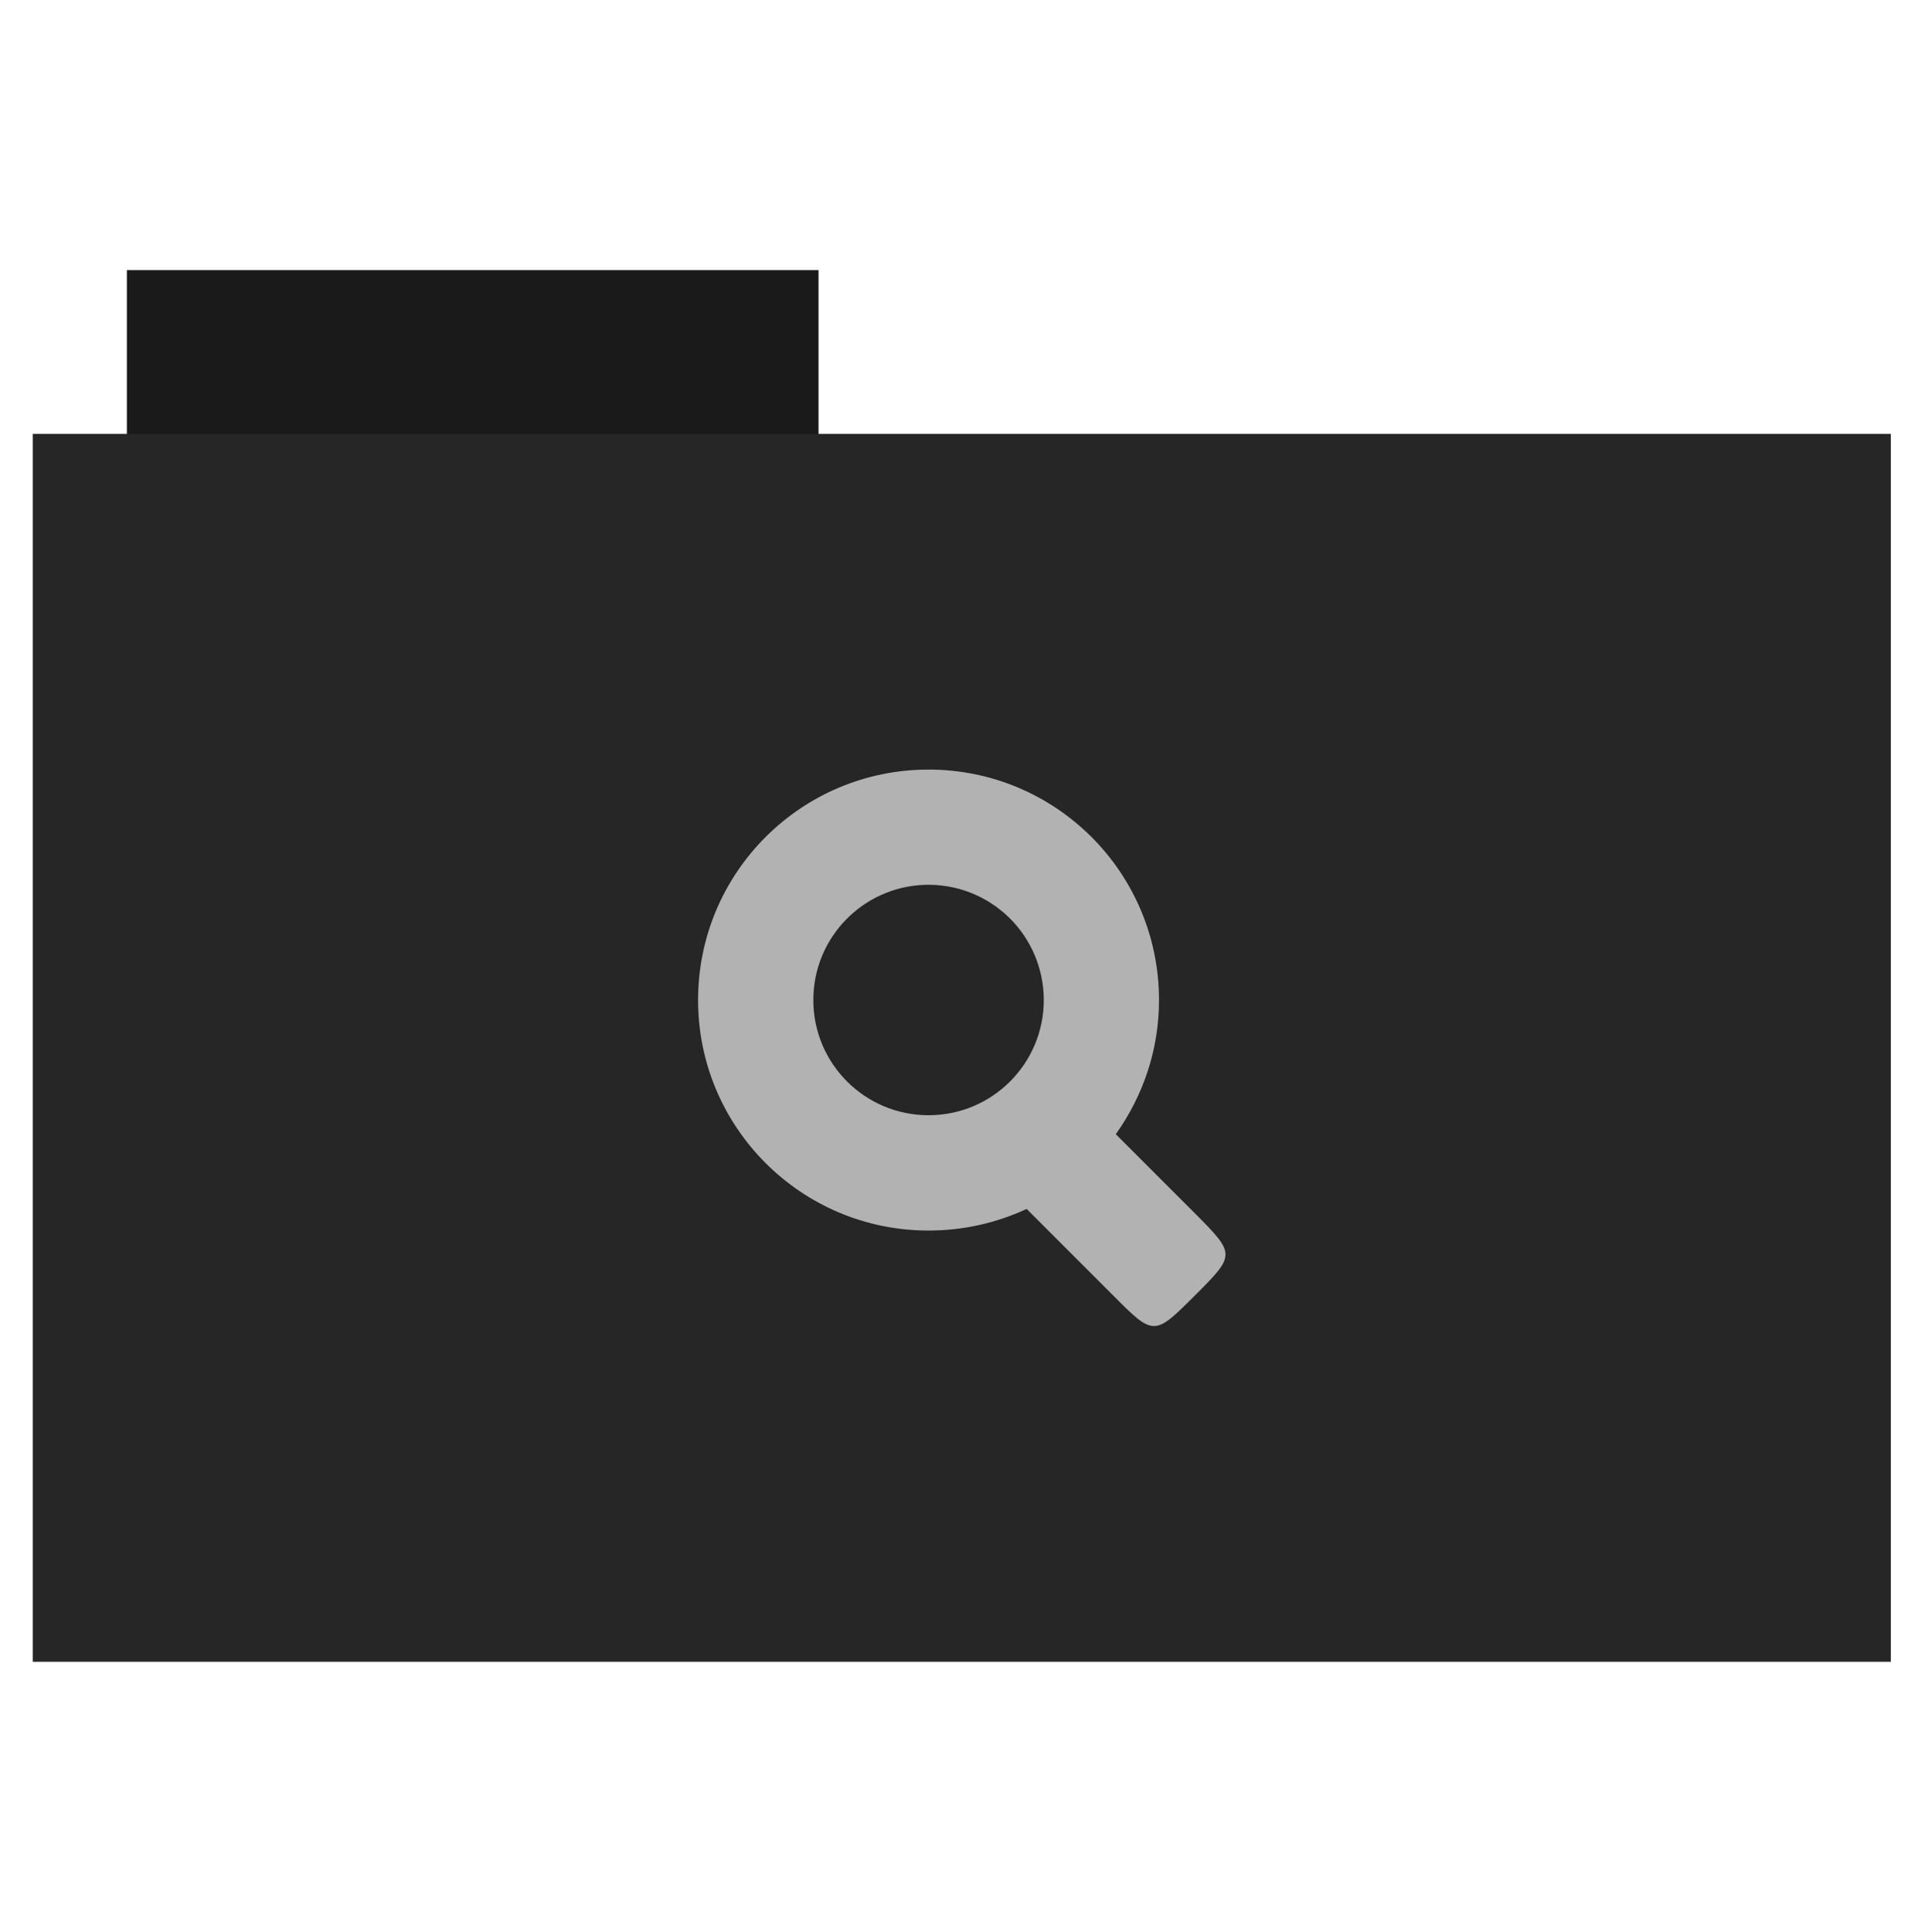 <?xml version="1.0" encoding="UTF-8" standalone="no"?>
<!-- Created with Inkscape (http://www.inkscape.org/) -->

<svg
   xmlns:dc="http://purl.org/dc/elements/1.1/"
   xmlns:cc="http://creativecommons.org/ns#"
   xmlns:rdf="http://www.w3.org/1999/02/22-rdf-syntax-ns#"
   xmlns:svg="http://www.w3.org/2000/svg"
   xmlns="http://www.w3.org/2000/svg"
   xmlns:sodipodi="http://sodipodi.sourceforge.net/DTD/sodipodi-0.dtd"
   xmlns:inkscape="http://www.inkscape.org/namespaces/inkscape"
   id="svg2"
   version="1.1"
   inkscape:version="0.91 r13725"
   width="512"
   height="513"
   sodipodi:docname="folder-x-gnome-saved-search.svg">
  <defs
     id="defs6" />
  <sodipodi:namedview
     pagecolor="#ffffff"
     bordercolor="#666666"
     borderopacity="1"
     objecttolerance="10"
     gridtolerance="10"
     guidetolerance="10"
     inkscape:pageopacity="0"
     inkscape:pageshadow="2"
     inkscape:window-width="1920"
     inkscape:window-height="1013"
     id="namedview4"
     showgrid="true"
     inkscape:zoom="1.26"
     inkscape:cx="-1.1472023"
     inkscape:cy="237.27767"
     inkscape:window-x="1920"
     inkscape:window-y="28"
     inkscape:window-maximized="1"
     inkscape:current-layer="svg2">
    <inkscape:grid
       type="xygrid"
       id="grid4140" />
  </sodipodi:namedview>
  <rect
     style="fill:#1a1a1a;fill-rule:evenodd;stroke:#000000;stroke-width:0;stroke-linecap:butt;stroke-linejoin:miter;stroke-opacity:0;stroke-miterlimit:4;stroke-dasharray:none;fill-opacity:1"
     id="rect2984"
     width="183.68"
     height="44.561"
     x="33.693"
     y="71.733" />
  <rect
     style="fill:#262626;fill-rule:evenodd;stroke:#000000;stroke-width:0;stroke-linecap:butt;stroke-linejoin:miter;stroke-opacity:1;stroke-miterlimit:4;stroke-dasharray:none;fill-opacity:1"
     id="rect2982"
     width="493.436"
     height="326.059"
     x="8.695"
     y="115.208" />
  <rect
     style="fill:none;stroke:none"
     id="rect4509"
     width="256.552"
     height="256.552"
     x="127.137"
     y="149.961" />
  <path
     style="fill:#b2b2b2;fill-opacity:1;stroke:none;stroke-opacity:1"
     d="m -295.034,110.094 c -25.992,0 -46.926,20.867 -47.045,46.83 -19.323,2.598 -34.096,18.293 -34.096,37.393 0,20.929 17.733,37.777 39.76,37.777 l 2.211,0 0,-42.221 c 0,-2.912 0.206,-5.755 0.58,-8.518 l 0,-13.363 c 0,-0.968 0.032,-1.927 0.08,-2.881 0.255,-2.94 0.701,-5.805 1.322,-8.572 l -0.232,0 c 4.281,-20.659 19.883,-35.895 38.59,-35.895 18.712,0 34.32,15.244 38.596,35.912 -0.032,-5e-4 -0.064,-0.003 -0.096,-0.004 0.36,1.604 0.639,3.251 0.879,4.916 0.245,2.133 0.381,4.308 0.381,6.523 l 0,26.061 c 0,1.082 -0.04,2.153 -0.1,3.217 l 0,9.178 c 0.135,-0.235 0.279,-0.464 0.41,-0.701 l 0,26.293 c 21.024,-1.05 37.619,-17.476 37.619,-37.723 0,-18.338 -13.619,-33.526 -31.807,-37.008 l 0,-0.164 c 0,-26.066 -20.986,-47.051 -47.053,-47.051 z"
     id="rect5912"
     inkscape:connector-curvature="0" />
  <g
     transform="matrix(4.147,0,0,4.147,312.742,1247.402)"
     id="g3926"
     style="fill:#b2b2b2;fill-opacity:1">
    <g
       transform="translate(21.737,-39.127)"
       id="g4102"
       style="fill:#b2b2b2;fill-opacity:1">
      <g
         id="g4157"
         transform="translate(-671.908,-288.454)"
         style="fill:#b2b2b2;fill-opacity:1">
        <g
           id="g3022"
           transform="translate(482.205,83.035)"
           style="fill:#b2b2b2;fill-opacity:1">
          <path
             id="path2263"
             d="m 24,36.429 c -1.262,0 -2.387,0.53 -3.214,1.357 L 24,41 27.214,37.786 C 26.387,36.958 25.262,36.429 24,36.429 Z"
             style="color:#303030;display:inline;overflow:visible;visibility:visible;fill:#b2b2b2;fill-opacity:1;fill-rule:nonzero;stroke:none;stroke-width:3.125;marker:none;enable-background:accumulate"
             inkscape:connector-curvature="0" />
          <path
             id="path3184"
             d="m 24,27.286 c -3.785,0 -7.196,1.553 -9.679,4.036 l 3.214,3.214 C 19.191,32.881 21.477,31.857 24,31.857 c 2.523,0 4.809,1.024 6.464,2.679 l 3.214,-3.214 C 31.196,28.839 27.785,27.286 24,27.286 Z"
             style="color:#303030;display:inline;overflow:visible;visibility:visible;fill:#b2b2b2;fill-opacity:1;fill-rule:nonzero;stroke:none;stroke-width:3.125;marker:none;enable-background:accumulate"
             inkscape:connector-curvature="0" />
          <path
             id="path3192"
             d="m 24,18.143 c -6.309,0 -12.006,2.577 -16.143,6.714 l 3.214,3.214 C 14.381,24.762 18.953,22.714 24,22.714 c 5.047,0 9.619,2.047 12.929,5.357 l 3.214,-3.214 C 36.006,20.72 30.309,18.143 24,18.143 Z"
             style="color:#303030;display:inline;overflow:visible;visibility:visible;fill:#b2b2b2;fill-opacity:1;fill-rule:nonzero;stroke:none;stroke-width:3.125;marker:none;enable-background:accumulate"
             inkscape:connector-curvature="0" />
          <path
             id="path3197"
             d="M 24,9 C 15.168,9 7.185,12.601 1.393,18.393 l 3.214,3.214 C 9.572,16.643 16.43,13.571 24,13.571 c 7.57,0 14.428,3.071 19.393,8.036 l 3.214,-3.214 C 40.815,12.601 32.832,9 24,9 Z"
             style="color:#303030;display:inline;overflow:visible;visibility:visible;fill:#b2b2b2;fill-opacity:1;fill-rule:nonzero;stroke:none;stroke-width:3.125;marker:none;enable-background:accumulate"
             inkscape:connector-curvature="0" />
        </g>
      </g>
    </g>
  </g>
  <g
     id="g5558"
     transform="translate(-408.526,-219.776)">
    <path
       id="rect3007"
       d="m 218.176,222.479 c -9.707,0 -17.522,7.006 -17.522,15.709 l 0,94.254 c 0,8.703 7.815,15.709 17.522,15.709 l 105.134,0 c 9.707,0 17.522,-7.006 17.522,-15.709 l 0,-94.254 c 0,-8.703 -7.815,-15.709 -17.522,-15.709 l -105.134,0 z m 0,15.709 105.134,0 0,94.254 -105.134,0 0,-94.254 z"
       style="fill:#b2b2b2;fill-opacity:1"
       inkscape:connector-curvature="0" />
    <g
       transform="matrix(8.761,0,0,7.854,199.745,227.047)"
       id="g8"
       style="fill:#b2b2b2;fill-opacity:1">
      <g
         id="g10"
         transform="translate(0,-1036.362)"
         style="fill:#b2b2b2;fill-opacity:1;fill-rule:evenodd">
        <path
           style="fill:#b2b2b2;fill-opacity:1"
           inkscape:connector-curvature="0"
           id="path12"
           d="m 0.045,1046.796 c 0.229,-0.168 0.76,-0.668 1.63,-1.533 0.867,-0.87 2.027,-2.06 3.529,-3.624 0.983,1.398 1.706,2.406 2.241,3.069 0.522,0.655 0.812,0.942 0.882,0.862 0.555,-0.497 1.023,-0.92 1.426,-1.29 0.397,-0.37 0.705,-0.674 0.949,-0.922 1.221,1.536 2.235,2.801 3.123,3.869 0.873,1.061 1.566,1.864 2.103,2.455 l -3.324,-2.762 c -0.275,0.707 -0.723,1.072 -1.358,1.105 -0.653,0.019 -1.645,-0.773 -2.445,-0.92 -0.8,-0.146 -1.597,0.304 -2.308,0.061 -0.727,-0.257 -1.288,-1.273 -1.969,-1.536 -0.684,-0.26 -1.377,-0.26 -2.103,0 -0.791,0.387 -1.581,0.776 -2.375,1.165 z" />
        <path
           style="fill:#b2b2b2;fill-opacity:1"
           sodipodi:nodetypes="cccccccc"
           inkscape:connector-curvature="0"
           id="path14"
           d="m 0,1046.362 5,-5 3.282,3.678 2.218,-2.178 5.5,6.5 -3,2 -11,0 z" />
      </g>
      <g
         style="fill:#b2b2b2;fill-opacity:1"
         id="g16"
         transform="translate(0,-1036.362)" />
    </g>
  </g>
  <path
     id="path3385"
     d="m -392.791,406.642 c -5.438,0 -9.816,4.378 -9.816,9.816 l 0,9.816 -39.264,0 c -5.438,0 -9.816,4.378 -9.816,9.816 l 0,78.529 c 0,5.438 4.378,9.816 9.816,9.816 l 137.425,0 c 5.438,0 9.816,-4.378 9.816,-9.816 l 0,-78.529 c 0,-5.438 -4.378,-9.816 -9.816,-9.816 l -39.264,0 0,-9.816 c 0,-5.438 -4.378,-9.816 -9.816,-9.816 l -39.264,0 z m 19.632,39.264 c 16.264,0 29.448,13.184 29.448,29.448 0,16.264 -13.184,29.448 -29.448,29.448 -16.264,0 -29.448,-13.184 -29.448,-29.448 0,-16.264 13.185,-29.448 29.448,-29.448 z m 0,19.632 c -5.421,0 -9.816,4.395 -9.816,9.816 0,5.421 4.395,9.816 9.816,9.816 5.421,0 9.816,-4.395 9.816,-9.816 0,-5.421 -4.395,-9.816 -9.816,-9.816 z"
     style="fill:#b2b2b2;fill-opacity:1"
     inkscape:connector-curvature="0" />
  <g
     id="g3506"
     transform="matrix(9.606,0,0,9.606,-469.85,-24.845)"
     style="fill:#b2b2b2;fill-opacity:1">
    <path
       style="color:#bebebe;display:inline;overflow:visible;visibility:visible;fill:#b2b2b2;fill-opacity:1;fill-rule:nonzero;stroke:none;stroke-width:1;marker:none;enable-background:accumulate"
       id="rect3002"
       inkscape:connector-curvature="0"
       d="M 4,1 C 3.446,1 3,1.446 3,2 L 3,4 2,4 C 0.892,4 0,4.892 0,6 l 0,5 c 0,1.108 0.892,2 2,2 l 1,0 0,3 10,0 0,-3 1,0 c 1.108,0 2,-0.892 2,-2 L 16,6 C 16,4.892 15.108,4 14,4 L 13,4 13,2 C 13,1.446 12.554,1 12,1 L 4,1 Z m 0.5,1 7,0 C 11.777,2 12,2.223 12,2.5 L 12,4 4,4 4,2.5 C 4,2.223 4.223,2 4.5,2 Z m -2,4 11,0 C 13.777,6 14,6.223 14,6.5 l 0,4 C 14,10.777 13.777,11 13.5,11 L 13,11 13,8 3,8 3,11 2.5,11 C 2.223,11 2,10.777 2,10.5 l 0,-4 C 2,6.223 2.223,6 2.5,6 Z m 1.5,3 8,0 0,6 -8,0 0,-6 z" />
    <rect
       style="color:#bebebe;display:inline;overflow:visible;visibility:visible;opacity:0.6;fill:#b2b2b2;fill-opacity:1;fill-rule:nonzero;stroke:none;stroke-width:1;marker:none;enable-background:accumulate"
       id="rect3830"
       y="9"
       x="5"
       height="1"
       width="6" />
    <rect
       style="color:#bebebe;display:inline;overflow:visible;visibility:visible;opacity:0.6;fill:#b2b2b2;fill-opacity:1;fill-rule:nonzero;stroke:none;stroke-width:1;marker:none;enable-background:accumulate"
       id="rect3832"
       y="11"
       x="5"
       height="1"
       width="6" />
    <rect
       style="color:#bebebe;display:inline;overflow:visible;visibility:visible;opacity:0.6;fill:#b2b2b2;fill-opacity:1;fill-rule:nonzero;stroke:none;stroke-width:1;marker:none;enable-background:accumulate"
       id="rect3834"
       y="13"
       x="5"
       height="1"
       width="6" />
  </g>
  <path
     inkscape:connector-curvature="0"
     id="path3146"
     d="m -428.835,309.183 c -14.959,-0.605 -25.083,-1.75 -32.907,-3.724 -8.957,-2.259 -15.348,-5.681 -17.986,-9.631 -1.823,-2.73 -2.129,-4.142 -2.014,-9.299 0.097,-4.342 0.104,-4.386 1.135,-6.53 2.52,-5.242 7.174,-9.685 15.798,-15.083 4.264,-2.669 13.024,-6.978 19.282,-9.485 6.225,-2.494 7.614,-3.485 8.983,-6.409 0.69,-1.475 0.834,-2.16 0.834,-3.961 0,-3.443 -0.631,-5.184 -2.739,-7.558 -8.875,-9.996 -14.561,-24.813 -14.561,-37.946 0,-14.53 6.232,-25.887 17.199,-31.344 4.633,-2.305 8.704,-3.308 14.314,-3.527 15.368,-0.6 28.039,7.991 32.363,21.944 2.282,7.36 2.337,17.209 0.146,25.883 -2.128,8.424 -6.935,18.009 -11.886,23.7 -2.587,2.974 -2.832,3.406 -3.362,5.933 -0.635,3.025 -0.467,6.078 0.439,8.006 1.01,2.148 2.334,3.111 6.201,4.509 20.285,7.333 34.613,17.036 38.17,25.847 0.608,1.506 0.666,2.089 0.667,6.686 2.7e-4,4.889 -0.019,5.086 -0.788,6.72 -3.284,7.011 -13.59,11.521 -31.637,13.846 -7.951,1.024 -28.396,1.797 -37.652,1.423 z"
     style="fill:#b2b2b2;fill-opacity:1" />
  <path
     inkscape:connector-curvature="0"
     id="path3146-1"
     d="m -496.617,307.19 c -12.693,-0.513 -21.283,-1.485 -27.922,-3.159 -7.6,-1.917 -13.023,-4.82 -15.261,-8.172 -1.547,-2.317 -1.806,-3.515 -1.709,-7.89 0.082,-3.685 0.088,-3.721 0.963,-5.54 2.138,-4.447 6.087,-8.218 13.404,-12.798 3.618,-2.265 11.051,-5.921 16.361,-8.048 5.282,-2.116 6.46,-2.957 7.621,-5.438 0.586,-1.251 0.708,-1.833 0.708,-3.361 0,-2.921 -0.535,-4.398 -2.324,-6.413 -7.53,-8.482 -12.354,-21.054 -12.354,-32.196 0,-12.329 5.288,-21.965 14.593,-26.595 3.931,-1.956 7.385,-2.807 12.146,-2.993 13.039,-0.509 23.79,6.781 27.46,18.619 1.936,6.245 1.983,14.602 0.123,21.961 -1.806,7.147 -5.884,15.28 -10.085,20.11 -2.195,2.523 -2.403,2.89 -2.853,5.034 -0.538,2.566 -0.396,5.157 0.373,6.793 0.857,1.823 1.98,2.64 5.261,3.826 17.212,6.222 29.369,14.455 32.387,21.931 0.516,1.278 0.565,1.773 0.566,5.673 2.4e-4,4.148 -0.023,4.315 -0.669,5.702 -2.787,5.948 -11.531,9.775 -26.844,11.748 -6.746,0.869 -24.093,1.525 -31.947,1.207 z"
     style="fill:#b2b2b2;fill-opacity:1" />
  <g
     style="color:#000000;fill:#b2b2b2;fill-opacity:1"
     transform="matrix(8.994,0,0,8.994,-529.613,-6898.575)"
     id="g3265">
    <path
       style="fill:#b2b2b2;fill-opacity:1"
       inkscape:connector-curvature="0"
       d="m 291,178.031 a 1.969,1.969 0 1 1 -3.938,0 1.969,1.969 0 1 1 3.938,0 z"
       transform="matrix(1.508,0,0,1.508,-391.841,531.509)"
       id="path3267" />
    <path
       style="fill:#b2b2b2;fill-opacity:1"
       inkscape:connector-curvature="0"
       d="m 47,787 -4.004,2.601 2.338,0.363 -2.01,5.807 c 2.241,-0.433 4.385,0.76 4.898,3.253 l 4.644,-4.601 1.133,1.695 1,-5.117 -4.814,0.195 1.271,1.567 -4.457,2.745 0.608,-4.983 2.215,0.454 z"
       id="path3269" />
  </g>
  <g
     id="g3006"
     transform="matrix(8.5,0,0,8.584,170.413,183.818)"
     style="fill:#b2b2b2;fill-opacity:0">
    <path
       d="M 11,2 C 6.373,2 2.567,5.508 2.062,10 L 0,10 3,14 6,10 4.094,10 C 4.581,6.61 7.475,4 11,4 c 3.866,0 7,3.134 7,7 0,3.866 -3.134,7 -7,7 -2.187,0 -4.121,-1.026 -5.406,-2.594 l -1.438,1.438 c 1.643,1.933 4.104,3.156 6.844,3.156 4.971,0 9,-4.029 9,-9 0,-4.971 -4.029,-9 -9,-9 z"
       style="fill:#b2b2b2;fill-rule:evenodd;fill-opacity:0"
       id="path3288"
       inkscape:connector-curvature="0" />
    <path
       d="m 10,6 0,5.5 3.688,3.375 0.687,-0.687 -3.375,-3.188 0,-5 -1,0 z"
       style="color:#000000;fill:#b2b2b2;fill-opacity:0"
       id="rect3740"
       inkscape:connector-curvature="0" />
  </g>
  <path
     id="path3898"
     d="m 246.586,204.357 c -33.813,0 -61.201,27.358 -61.201,61.201 0,33.813 27.388,61.201 61.201,61.201 9.338,0 18.109,-2.062 26.058,-5.738 l 22.95,22.95 c 10.788,10.863 10.892,10.863 21.755,0 10.788,-10.788 10.788,-10.892 0,-21.755 l -21.038,-21.038 c 7.187,-10.1 11.475,-22.308 11.475,-35.621 0,-33.843 -27.388,-61.201 -61.201,-61.201 z m -0.956,30.6 c 8.278,-0.254 16.316,2.854 22.263,8.621 5.947,5.767 9.294,13.701 9.294,21.979 0,16.899 -13.701,30.585 -30.6,30.585 -16.899,0 -30.6,-13.686 -30.6,-30.585 -0.015,-16.525 13.119,-30.077 29.644,-30.6 z"
     style="fill:#b2b2b2;fill-opacity:1;fill-rule:evenodd"
     inkscape:connector-curvature="0" />
  <g
     id="g3068"
     transform="matrix(3.35,0,0,3.35,-326.703,459.743)"
     style="fill:#b2b2b2;fill-opacity:1">
    <path
       id="path3052"
       d="m 12.312,11.996 c -0.402,0 -0.75,0.352 -0.75,0.75 l 0,1.875 c -0.887,0.23 -1.672,0.668 -2.438,1.125 l -1.406,-1.5 c -0.281,-0.281 -0.75,-0.281 -1.031,0 l -2.438,2.438 c -0.281,0.281 -0.281,0.75 0,1.031 l 1.5,1.406 c -0.461,0.77 -0.895,1.555 -1.125,2.438 l -1.875,0 c -0.402,0 -0.75,0.352 -0.75,0.75 l 0,3.375 c 0,0.402 0.348,0.75 0.75,0.75 l 1.875,0 c 0.23,0.887 0.664,1.672 1.125,2.438 l -1.5,1.406 c -0.281,0.281 -0.281,0.75 0,1.031 l 2.438,2.438 c 0.281,0.281 0.75,0.281 1.031,0 l 1.406,-1.5 c 0.766,0.461 1.551,0.898 2.438,1.125 l 0,1.875 c 0,0.402 0.348,0.75 0.75,0.75 l 3.375,0 c 0.402,0 0.75,-0.348 0.75,-0.75 l 0,-1.875 c 0.887,-0.227 1.672,-0.664 2.438,-1.125 l 1.406,1.5 c 0.281,0.281 0.75,0.281 1.031,0 l 2.438,-2.438 c 0.281,-0.281 0.281,-0.75 0,-1.031 l -1.5,-1.406 c 0.461,-0.766 0.895,-1.551 1.125,-2.438 l 1.875,0 c 0.402,0 0.75,-0.348 0.75,-0.75 l 0,-3.375 c 0,-0.398 -0.348,-0.75 -0.75,-0.75 l -1.875,0 c -0.23,-0.883 -0.664,-1.668 -1.125,-2.438 l 1.5,-1.406 c 0.281,-0.281 0.281,-0.75 0,-1.031 l -2.438,-2.438 c -0.281,-0.281 -0.75,-0.281 -1.031,0 l -1.406,1.5 c -0.766,-0.457 -1.551,-0.895 -2.438,-1.125 l 0,-1.875 c 0,-0.398 -0.348,-0.75 -0.75,-0.75 z m 1.688,9 c 1.652,0 3,1.348 3,3 0,1.656 -1.348,3 -3,3 -1.652,0 -3,-1.344 -3,-3 0,-1.652 1.348,-3 3,-3 z"
       style="fill:#b2b2b2;fill-opacity:1"
       inkscape:connector-curvature="0" />
    <path
       id="path3054"
       d="m 12.312,11.996 c -0.402,0 -0.75,0.352 -0.75,0.75 l 0,1.875 c -0.887,0.23 -1.672,0.668 -2.438,1.125 l -1.406,-1.5 c -0.281,-0.281 -0.75,-0.281 -1.031,0 l -2.438,2.438 c -0.281,0.281 -0.281,0.75 0,1.031 l 1.5,1.406 c -0.461,0.77 -0.895,1.555 -1.125,2.438 l -1.875,0 c -0.402,0 -0.75,0.352 -0.75,0.75 l 0,3.375 c 0,0.402 0.348,0.75 0.75,0.75 l 1.875,0 c 0.23,0.887 0.664,1.672 1.125,2.438 l -1.5,1.406 c -0.281,0.281 -0.281,0.75 0,1.031 l 2.438,2.438 c 0.281,0.281 0.75,0.281 1.031,0 l 1.406,-1.5 c 0.766,0.461 1.551,0.898 2.438,1.125 l 0,1.875 c 0,0.402 0.348,0.75 0.75,0.75 l 3.375,0 c 0.402,0 0.75,-0.348 0.75,-0.75 l 0,-1.875 c 0.887,-0.227 1.672,-0.664 2.438,-1.125 l 1.406,1.5 c 0.281,0.281 0.75,0.281 1.031,0 l 2.438,-2.438 c 0.281,-0.281 0.281,-0.75 0,-1.031 l -1.5,-1.406 c 0.461,-0.766 0.895,-1.551 1.125,-2.438 l 1.875,0 c 0.402,0 0.75,-0.348 0.75,-0.75 l 0,-3.375 c 0,-0.398 -0.348,-0.75 -0.75,-0.75 l -1.875,0 c -0.23,-0.883 -0.664,-1.668 -1.125,-2.438 l 1.5,-1.406 c 0.281,-0.281 0.281,-0.75 0,-1.031 l -2.438,-2.438 c -0.281,-0.281 -0.75,-0.281 -1.031,0 l -1.406,1.5 c -0.766,-0.457 -1.551,-0.895 -2.438,-1.125 l 0,-1.875 c 0,-0.398 -0.348,-0.75 -0.75,-0.75 z m 1.688,9 c 1.652,0 3,1.348 3,3 0,1.656 -1.348,3 -3,3 -1.652,0 -3,-1.344 -3,-3 0,-1.652 1.348,-3 3,-3 z"
       style="fill:#b2b2b2;fill-opacity:1"
       inkscape:connector-curvature="0" />
    <path
       id="path3056"
       d="m 32.312,1.996 c -0.402,0 -0.75,0.352 -0.75,0.75 l 0,1.875 c -0.887,0.23 -1.672,0.668 -2.438,1.125 l -1.406,-1.5 c -0.281,-0.281 -0.75,-0.281 -1.031,0 l -2.438,2.438 c -0.281,0.281 -0.281,0.75 0,1.031 l 1.5,1.406 c -0.461,0.77 -0.895,1.555 -1.125,2.438 l -1.875,0 c -0.402,0 -0.75,0.352 -0.75,0.75 l 0,3.375 c 0,0.402 0.348,0.75 0.75,0.75 l 1.875,0 c 0.23,0.887 0.664,1.672 1.125,2.438 l -1.5,1.406 c -0.281,0.281 -0.281,0.75 0,1.031 l 2.438,2.438 c 0.281,0.281 0.75,0.281 1.031,0 l 1.406,-1.5 c 0.766,0.461 1.551,0.898 2.438,1.125 l 0,1.875 c 0,0.402 0.348,0.75 0.75,0.75 l 3.375,0 c 0.402,0 0.75,-0.348 0.75,-0.75 l 0,-1.875 c 0.887,-0.227 1.672,-0.664 2.438,-1.125 l 1.406,1.5 c 0.281,0.281 0.75,0.281 1.031,0 l 2.438,-2.438 c 0.281,-0.281 0.281,-0.75 0,-1.031 l -1.5,-1.406 c 0.461,-0.766 0.895,-1.551 1.125,-2.438 l 1.875,0 c 0.402,0 0.75,-0.348 0.75,-0.75 l 0,-3.375 c 0,-0.398 -0.348,-0.75 -0.75,-0.75 l -1.875,0 C 43.145,10.676 42.711,9.891 42.25,9.121 l 1.5,-1.406 c 0.281,-0.281 0.281,-0.75 0,-1.031 l -2.438,-2.438 c -0.281,-0.281 -0.75,-0.281 -1.031,0 l -1.406,1.5 c -0.766,-0.457 -1.551,-0.895 -2.438,-1.125 l 0,-1.875 c 0,-0.398 -0.348,-0.75 -0.75,-0.75 z m 1.688,9 c 1.652,0 3,1.348 3,3 0,1.656 -1.348,3 -3,3 -1.652,0 -3,-1.344 -3,-3 0,-1.652 1.348,-3 3,-3 z"
       style="fill:#b2b2b2;fill-opacity:1"
       inkscape:connector-curvature="0" />
    <path
       id="path3058"
       d="m 32.312,1.996 c -0.402,0 -0.75,0.352 -0.75,0.75 l 0,1.875 c -0.887,0.23 -1.672,0.668 -2.438,1.125 l -1.406,-1.5 c -0.281,-0.281 -0.75,-0.281 -1.031,0 l -2.438,2.438 c -0.281,0.281 -0.281,0.75 0,1.031 l 1.5,1.406 c -0.461,0.77 -0.895,1.555 -1.125,2.438 l -1.875,0 c -0.402,0 -0.75,0.352 -0.75,0.75 l 0,3.375 c 0,0.402 0.348,0.75 0.75,0.75 l 1.875,0 c 0.23,0.887 0.664,1.672 1.125,2.438 l -1.5,1.406 c -0.281,0.281 -0.281,0.75 0,1.031 l 2.438,2.438 c 0.281,0.281 0.75,0.281 1.031,0 l 1.406,-1.5 c 0.766,0.461 1.551,0.898 2.438,1.125 l 0,1.875 c 0,0.402 0.348,0.75 0.75,0.75 l 3.375,0 c 0.402,0 0.75,-0.348 0.75,-0.75 l 0,-1.875 c 0.887,-0.227 1.672,-0.664 2.438,-1.125 l 1.406,1.5 c 0.281,0.281 0.75,0.281 1.031,0 l 2.438,-2.438 c 0.281,-0.281 0.281,-0.75 0,-1.031 l -1.5,-1.406 c 0.461,-0.766 0.895,-1.551 1.125,-2.438 l 1.875,0 c 0.402,0 0.75,-0.348 0.75,-0.75 l 0,-3.375 c 0,-0.398 -0.348,-0.75 -0.75,-0.75 l -1.875,0 C 43.145,10.676 42.711,9.891 42.25,9.121 l 1.5,-1.406 c 0.281,-0.281 0.281,-0.75 0,-1.031 l -2.438,-2.438 c -0.281,-0.281 -0.75,-0.281 -1.031,0 l -1.406,1.5 c -0.766,-0.457 -1.551,-0.895 -2.438,-1.125 l 0,-1.875 c 0,-0.398 -0.348,-0.75 -0.75,-0.75 z m 1.688,9 c 1.652,0 3,1.348 3,3 0,1.656 -1.348,3 -3,3 -1.652,0 -3,-1.344 -3,-3 0,-1.652 1.348,-3 3,-3 z"
       style="fill:#b2b2b2;fill-opacity:1"
       inkscape:connector-curvature="0" />
    <path
       id="path3060"
       d="m 29.297,18 c -0.105,-0.008 -0.152,0.039 -0.262,0.09 l -3.77,1.488 c -0.43,0.184 -0.613,0.789 -0.438,1.227 l 0.789,2.188 c -0.871,0.652 -1.469,1.348 -2.105,2.191 l -2.191,-0.965 c -0.43,-0.184 -1.043,0.09 -1.227,0.527 l -1.492,3.59 c -0.176,0.438 0.098,0.957 0.527,1.141 l 2.191,0.961 c -0.145,1.043 -0.152,2.078 0,3.156 l -2.191,0.961 c -0.43,0.184 -0.613,0.527 -0.438,0.965 l 1.402,3.766 c 0.184,0.438 0.797,0.621 1.227,0.438 l 2.191,-0.875 c 0.652,0.867 1.434,1.551 2.277,2.188 l -0.961,2.191 c -0.176,0.438 0.008,1.043 0.438,1.227 l 3.77,1.488 C 29.473,46.125 29.824,45.855 30,45.418 l 0.961,-2.191 c 1.055,0.152 2.09,0.152 3.156,0 l 0.879,2.191 c 0.184,0.438 0.797,0.621 1.227,0.438 l 3.594,-1.402 c 0.438,-0.184 0.707,-0.789 0.527,-1.227 l -0.965,-2.191 c 0.867,-0.652 1.562,-1.344 2.191,-2.188 l 2.277,0.875 c 0.438,0.184 0.879,0 1.051,-0.438 l 1.578,-3.766 c 0.184,-0.438 0,-0.781 -0.438,-0.965 L 43.762,33.594 c 0.148,-1.055 0.16,-2.082 0,-3.156 l 2.191,-0.961 c 0.438,-0.184 0.707,-0.527 0.523,-0.965 l -1.578,-3.766 c -0.172,-0.438 -0.699,-0.711 -1.137,-0.527 l -2.191,0.965 c -0.648,-0.867 -1.34,-1.555 -2.191,-2.191 l 0.965,-2.363 c 0.18,-0.438 -0.09,-0.867 -0.527,-1.051 l -3.594,-1.488 c -0.43,-0.184 -1.043,0.086 -1.227,0.523 l -0.879,2.191 c -1.043,-0.152 -2.078,-0.152 -3.156,0 L 30,18.613 C 29.863,18.289 29.617,18.016 29.297,18 Z m 3.242,8.41 c 3.102,0 5.613,2.508 5.613,5.605 0,3.098 -2.512,5.605 -5.613,5.605 -3.09,0 -5.609,-2.508 -5.609,-5.605 0,-3.098 2.52,-5.605 5.609,-5.605 z"
       style="fill:#b2b2b2;fill-opacity:1"
       inkscape:connector-curvature="0" />
  </g>
  <g
     style="fill:#b2b2b2;fill-opacity:1"
     transform="matrix(0.432,0,0,0.428,-319.355,134.419)"
     id="g3301">
    <path
       style="fill:#b2b2b2;fill-opacity:1"
       inkscape:connector-curvature="0"
       d="M 383.434,172.502 C 358.098,114.261 301.436,76.854 237.573,76.854 c -65.309,0 -125,40.928 -148.514,101.827 l 49.5,19.117 c 15.672,-40.617 55.469,-67.894 99.014,-67.894 42.02,0 79.197,24.386 96.408,62.332 l -36.117,14.428 92.352,53.279 27.01,-100.933 -33.792,13.492 z"
       id="path3303" />
    <path
       style="fill:#b2b2b2;fill-opacity:1"
       inkscape:connector-curvature="0"
       d="m 237.573,342.101 c -41.639,0 -79.615,-25.115 -96.592,-62.819 L 176.585,265.519 85.198,213.4 57.223,311.649 91.303,298.477 c 24.852,58.018 82.859,96.671 146.27,96.671 65.551,0 123.598,-39.336 147.871,-100.196 L 336.176,275.3 c -16.195,40.577 -54.888,66.801 -98.603,66.801 z"
       id="path3305" />
  </g>
  <path
     inkscape:connector-curvature="0"
     id="path143"
     d="m -530.316,321.69 0,9.551 59.251,0 33.793,33.793 0,56.899 9.551,0 0,-58.878 0,-1.978 -39.387,-39.387 -63.207,0 z m -16.75,15.777 0,19.085 9.551,0 0,-19.085 -9.551,0 z m 0,38.187 0,19.102 9.551,0 0,-19.102 -9.551,0 z m 0,39.841 0,15.988 -15.972,0 0,9.535 15.972,0 0,15.988 9.535,0 0,-15.988 15.988,0 0,-9.535 -15.988,0 0,-15.988 -9.535,0 z m 46.278,15.988 0,9.551 19.102,0 0,-9.551 -19.102,0 z m 38.203,0 0,9.551 19.085,0 0,-9.551 -19.085,0 z"
     style="color:#000000;font-style:normal;font-variant:normal;font-weight:normal;font-stretch:normal;font-size:medium;line-height:normal;font-family:Sans;-inkscape-font-specification:Sans;text-indent:0;text-align:start;text-decoration:none;text-decoration-line:none;letter-spacing:normal;word-spacing:normal;text-transform:none;direction:ltr;block-progression:tb;writing-mode:lr-tb;baseline-shift:baseline;text-anchor:start;display:inline;overflow:visible;visibility:visible;fill:#b2b2b2;fill-opacity:1;stroke:#b2b2b2;stroke-width:8.3;stroke-miterlimit:4;stroke-dasharray:none;stroke-opacity:1;marker:none;enable-background:accumulate" />
  <path
     inkscape:connector-curvature="0"
     id="path3146-9"
     d="m -520.621,614.739 c -14.959,-0.605 -25.083,-1.75 -32.907,-3.724 -8.957,-2.259 -15.348,-5.681 -17.986,-9.631 -1.823,-2.73 -2.129,-4.142 -2.014,-9.299 0.097,-4.342 0.104,-4.386 1.135,-6.53 2.52,-5.242 7.174,-9.685 15.798,-15.083 4.264,-2.669 13.024,-6.978 19.282,-9.485 6.225,-2.494 7.614,-3.485 8.983,-6.409 0.69,-1.475 0.834,-2.16 0.834,-3.961 0,-3.443 -0.631,-5.184 -2.739,-7.558 -8.875,-9.996 -14.561,-24.813 -14.561,-37.946 0,-14.53 6.232,-25.887 17.199,-31.344 4.633,-2.305 8.704,-3.308 14.314,-3.527 15.368,-0.6 28.039,7.991 32.363,21.944 2.282,7.36 2.337,17.209 0.146,25.883 -2.128,8.424 -6.935,18.009 -11.886,23.7 -2.587,2.974 -2.832,3.406 -3.362,5.933 -0.635,3.025 -0.467,6.078 0.439,8.006 1.01,2.148 2.334,3.111 6.201,4.509 20.285,7.333 34.613,17.036 38.17,25.847 0.608,1.506 0.666,2.089 0.667,6.686 2.7e-4,4.889 -0.019,5.086 -0.788,6.72 -3.284,7.011 -13.59,11.521 -31.637,13.846 -7.951,1.024 -28.396,1.797 -37.652,1.423 z"
     style="fill:#b2b2b2;fill-opacity:1" />
  <path
     inkscape:connector-curvature="0"
     style="fill:#b2b2b2;fill-opacity:1"
     d="m -572.123,76.482 c -5.383,0 -9.716,4.333 -9.716,9.716 l 0,77.728 c 0,5.383 4.333,9.716 9.716,9.716 l 97.161,0 c 5.383,0 9.716,-4.333 9.716,-9.716 l 0,-19.432 38.864,19.432 0,-77.728 -38.864,19.432 0,-19.432 c 0,-5.383 -4.333,-9.716 -9.716,-9.716 l -97.161,0 z"
     id="path3623" />
  <path
     inkscape:connector-curvature="0"
     id="path4712"
     d="m -136.232,428.584 c -2.156,-0.157 -2.344,-0.207 -1.266,-0.339 l 1.266,-0.155 -1.371,-0.049 c -6.071,-0.218 -15.796,-2.698 -23.195,-5.916 -15.25,-6.633 -28.618,-19.724 -35.793,-35.054 -3.459,-7.389 -6.313,-18.147 -6.51,-24.535 l -0.042,-1.371 -0.173,1.266 c -0.299,2.182 -0.606,-5.214 -0.377,-9.074 0.158,-2.663 0.244,-3.159 0.377,-2.181 l 0.173,1.266 0.042,-1.371 c 0.131,-4.263 2.069,-13.199 4.035,-18.607 2.484,-6.835 7.099,-14.947 11.844,-20.822 2.43,-3.009 7.337,-7.882 10.481,-10.411 5.918,-4.76 13.613,-9.117 20.53,-11.626 5.423,-1.966 14.351,-3.901 18.607,-4.032 l 1.371,-0.042 -1.266,-0.176 c -2.103,-0.292 6.516,-0.587 9.707,-0.332 1.847,0.148 2.379,0.253 1.548,0.306 -0.952,0.061 -0.638,0.141 1.266,0.324 5.773,0.553 13.326,2.328 18.443,4.336 9.971,3.912 17.35,8.749 25.066,16.431 9.38,9.338 15.398,19.719 18.692,32.243 0.969,3.684 2.048,10.008 2.134,12.512 l 0.044,1.266 0.174,-1.266 c 0.289,-2.101 0.574,6.214 0.328,9.567 -0.127,1.732 -0.248,2.431 -0.292,1.688 -0.051,-0.849 -0.197,-0.153 -0.445,2.11 -1.438,13.121 -6.5,25.56 -14.713,36.156 -2.557,3.298 -8.068,8.893 -11.444,11.617 -8.339,6.728 -17.312,11.209 -27.742,13.854 -3.046,0.772 -9.317,1.787 -11.509,1.863 l -1.266,0.043 1.266,0.197 1.266,0.197 -1.433,0.042 c -0.788,0.023 -2.751,0.09 -4.361,0.149 -1.61,0.059 -4.067,0.024 -5.46,-0.078 z m 12.36,-4.141 c 6.039,-0.877 11.134,-2.599 11.134,-3.764 0,-0.303 -0.75,-1.423 -1.667,-2.488 -6.205,-7.21 -14.595,-9.116 -25.626,-5.821 -4.353,1.3 -12.624,4.425 -12.778,4.828 -0.235,0.613 1.696,2.546 3.75,3.753 6.12,3.594 15.514,4.897 25.187,3.492 z m 7.984,-22.635 c 4.09,-2.044 9.106,-7.899 17.701,-20.664 2.478,-3.68 3.046,-4.347 4.434,-5.205 4.083,-2.527 5.737,-3.697 6.179,-4.371 0.263,-0.402 0.671,-1.937 0.907,-3.412 l 0.428,-2.681 -0.657,-0.702 c -0.361,-0.386 -2.165,-1.546 -4.007,-2.576 -1.842,-1.031 -3.767,-2.298 -4.276,-2.816 -0.509,-0.518 -1.777,-2.591 -2.817,-4.606 -1.97,-3.818 -3.413,-5.97 -4.663,-6.953 -0.503,-0.395 -1.926,-0.798 -4.492,-1.273 -8.264,-1.526 -13.361,-3.616 -13.172,-5.401 0.11,-1.042 -0.051,-1.181 -2.472,-2.142 -5.586,-2.217 -9.887,-2.337 -14.659,-0.409 -3.837,1.55 -7.893,4.809 -10.705,8.603 -3.825,5.16 -4.061,8.94 -0.763,12.238 2.413,2.413 5.491,3.837 13.5,6.248 2.766,0.832 5.342,1.718 5.724,1.969 2.102,1.377 3.968,9.657 5.008,22.214 0.627,7.567 1.277,9.996 3.135,11.712 0.98,0.906 1.331,1.04 2.795,1.068 0.756,0.015 1.742,-0.273 2.873,-0.839 z m -70.006,-12.8 c 0,-0.24 -0.201,-0.825 -0.447,-1.3 -0.863,-1.668 -0.247,-2.935 3.395,-6.986 2.468,-2.746 4.183,-5.378 4.91,-7.535 0.719,-2.136 0.803,-5.857 0.159,-7.102 -0.233,-0.452 -1.994,-2.087 -3.913,-3.634 -1.919,-1.547 -3.734,-3.166 -4.033,-3.597 -1.069,-1.537 -3.698,-6.455 -4.843,-9.059 -2.083,-4.736 -2.64,-7.022 -2.632,-10.802 0.007,-3.147 -0.022,-3.316 -0.548,-3.236 -0.334,0.051 -0.981,0.791 -1.627,1.86 -3.257,5.397 -5.134,15.55 -4.458,24.11 0.514,6.508 2.44,15.065 4.307,19.133 0.869,1.894 2.988,4.647 4.607,5.986 2.683,2.218 5.124,3.247 5.124,2.16 z m 120.365,-30.871 c 1.499,-1.596 2.002,-4.727 1.484,-9.24 -0.829,-7.22 -3.225,-15.453 -6.337,-21.778 -2.099,-4.265 -4.3,-7.058 -10.836,-13.747 -4.405,-4.508 -7.618,-7.134 -9.704,-7.931 -1.857,-0.709 -3.816,-0.286 -7.78,1.681 -1.738,0.862 -3.38,1.567 -3.65,1.567 -0.338,0 -0.635,-0.434 -0.955,-1.399 -0.277,-0.835 -0.82,-1.697 -1.346,-2.14 -0.761,-0.641 -1.079,-0.726 -2.327,-0.622 -1.641,0.136 -4.875,1.959 -9.247,5.214 -3.271,2.434 -3.565,3.071 -2.733,5.905 0.679,2.312 0.756,3.543 0.245,3.936 -0.193,0.149 -2.188,0.938 -4.432,1.754 -8.958,3.259 -12.082,5.877 -11.394,9.55 0.445,2.371 1.098,2.51 4.295,0.916 4.204,-2.096 4.406,-2.137 7.204,-1.473 4.154,0.987 11.778,4.361 15.651,6.928 1.334,0.884 2.438,1.991 4.08,4.091 7.078,9.053 8.951,10.979 12.335,12.691 3.105,1.571 6.992,1.394 8.489,-0.386 0.767,-0.912 0.79,-1.192 0.37,-4.447 -0.075,-0.578 0.04,-0.719 0.647,-0.789 0.575,-0.067 1.257,0.367 3.097,1.97 3.311,2.884 8.057,6.745 9.385,7.635 1.389,0.931 2.653,0.973 3.46,0.114 z M -176.715,317.799 c 2.318,-1.037 4.846,-1.191 6.798,-0.415 1.888,0.75 4.352,0.784 5.67,0.077 1.249,-0.67 1.881,-1.899 2.295,-4.46 0.321,-1.987 0.4,-2.139 1.765,-3.366 0.786,-0.707 2.699,-2.044 4.251,-2.97 2.563,-1.531 11.974,-6.287 13.856,-7.003 l 0.774,-0.294 -0.699,0.75 c -0.385,0.413 -2.598,2.276 -4.92,4.141 -2.321,1.865 -4.949,4.095 -5.838,4.957 -1.465,1.419 -1.618,1.678 -1.618,2.751 0,0.956 0.149,1.303 0.774,1.797 1.781,1.411 5.341,0.293 24.831,-7.8 3.172,-1.317 5.926,-2.597 6.12,-2.843 0.193,-0.246 0.352,-1.008 0.352,-1.693 0,-1.065 -0.153,-1.398 -1.055,-2.297 -0.804,-0.801 -1.373,-1.099 -2.391,-1.25 -0.735,-0.109 -1.446,-0.13 -1.58,-0.047 -0.32,0.198 -1.039,-0.634 -1.317,-1.524 -0.121,-0.387 -0.294,-1.463 -0.385,-2.392 l -0.166,-1.688 -2.579,-1.288 c -1.419,-0.708 -3.508,-1.49 -4.643,-1.737 -1.926,-0.42 -2.298,-0.415 -5.581,0.069 -14.576,2.147 -27.705,8.807 -38.267,19.41 -2.089,2.097 -3.974,4.152 -4.188,4.566 -0.361,0.696 -0.323,0.852 0.492,2.084 0.485,0.733 0.882,1.624 0.882,1.982 0,0.649 0.208,0.758 1.97,1.036 1.753,0.276 2.854,0.138 4.397,-0.552 z"
     style="fill:#b2b2b2;fill-opacity:1" />
</svg>
